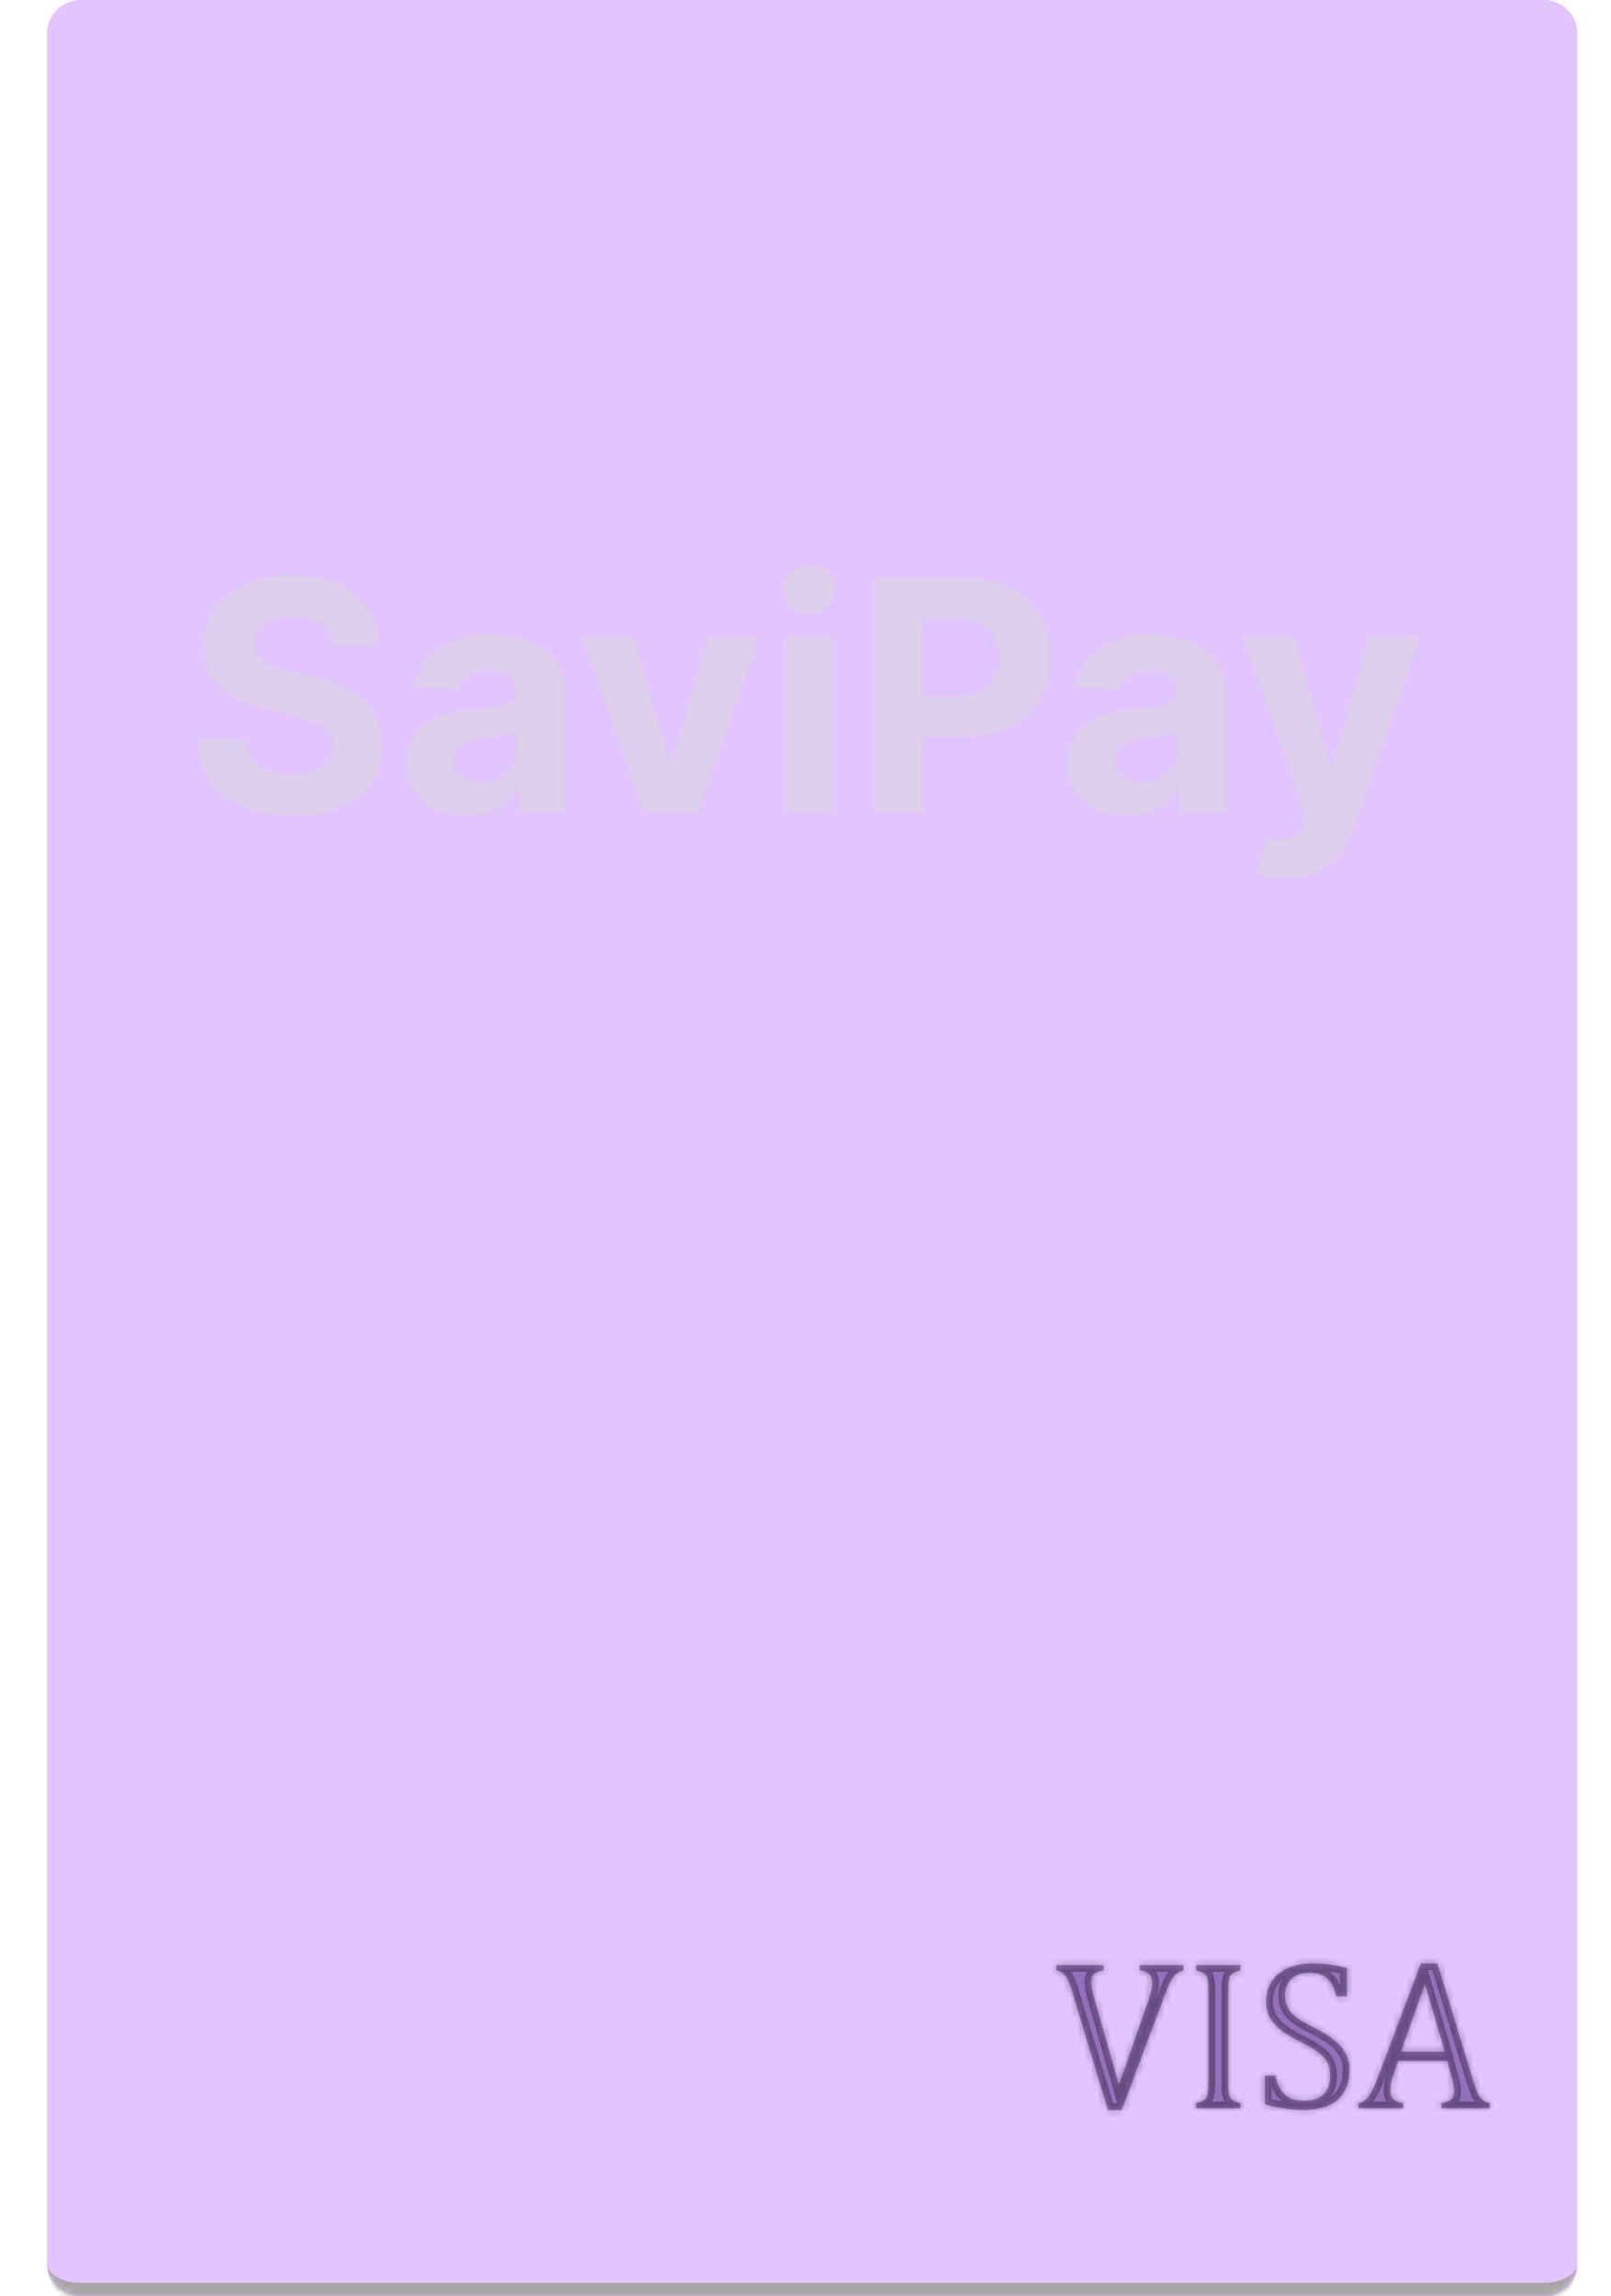 <svg width="240" height="342" viewBox="0 0 240 342" fill="none" xmlns="http://www.w3.org/2000/svg">
<mask id="path-1-inside-1_42_25" fill="white">
<path d="M7 5C7 2.239 9.239 0 12 0H230C232.761 0 235 2.239 235 5V337C235 339.761 232.761 342 230 342H12C9.239 342 7 339.761 7 337V5Z"/>
</mask>
<path d="M7 5C7 2.239 9.239 0 12 0H230C232.761 0 235 2.239 235 5V337C235 339.761 232.761 342 230 342H12C9.239 342 7 339.761 7 337V5Z" fill="#E2C5FF"/>
<path d="M7 0H235H7ZM235 337C235 340.866 231.866 344 228 344H14C10.134 344 7 340.866 7 337C7 338.657 9.239 340 12 340H230C232.761 340 235 338.657 235 337ZM7 342V0V342ZM235 0V342V0Z" fill="#A6A6A6" mask="url(#path-1-inside-1_42_25)"/>
<path opacity="0.5" d="M49.487 96.131C49.351 94.756 48.766 93.688 47.731 92.926C46.697 92.165 45.294 91.784 43.521 91.784C42.317 91.784 41.3 91.954 40.47 92.296C39.641 92.625 39.004 93.085 38.561 93.676C38.129 94.267 37.913 94.938 37.913 95.688C37.891 96.312 38.021 96.858 38.305 97.324C38.601 97.79 39.004 98.193 39.516 98.534C40.027 98.864 40.618 99.153 41.288 99.403C41.959 99.642 42.675 99.847 43.436 100.017L46.572 100.767C48.095 101.108 49.493 101.562 50.766 102.131C52.038 102.699 53.141 103.398 54.072 104.227C55.004 105.057 55.726 106.034 56.237 107.159C56.76 108.284 57.027 109.574 57.038 111.028C57.027 113.165 56.481 115.017 55.402 116.585C54.334 118.142 52.788 119.352 50.766 120.216C48.754 121.068 46.328 121.494 43.487 121.494C40.669 121.494 38.215 121.062 36.124 120.199C34.044 119.335 32.419 118.057 31.249 116.364C30.09 114.659 29.482 112.551 29.425 110.04H36.567C36.646 111.21 36.981 112.187 37.572 112.972C38.175 113.744 38.976 114.33 39.976 114.727C40.987 115.114 42.129 115.307 43.402 115.307C44.652 115.307 45.737 115.125 46.658 114.761C47.59 114.398 48.311 113.892 48.822 113.244C49.334 112.597 49.59 111.852 49.59 111.011C49.59 110.227 49.356 109.568 48.891 109.034C48.436 108.5 47.766 108.045 46.879 107.67C46.004 107.295 44.93 106.955 43.658 106.648L39.856 105.693C36.913 104.977 34.59 103.858 32.885 102.335C31.18 100.812 30.334 98.761 30.345 96.182C30.334 94.068 30.896 92.222 32.033 90.642C33.18 89.062 34.754 87.829 36.754 86.943C38.754 86.057 41.027 85.614 43.572 85.614C46.163 85.614 48.425 86.057 50.356 86.943C52.3 87.829 53.811 89.062 54.891 90.642C55.97 92.222 56.527 94.051 56.561 96.131H49.487ZM69.332 121.494C67.662 121.494 66.173 121.205 64.867 120.625C63.56 120.034 62.526 119.165 61.764 118.017C61.014 116.858 60.639 115.415 60.639 113.688C60.639 112.233 60.906 111.011 61.44 110.023C61.974 109.034 62.702 108.239 63.622 107.636C64.543 107.034 65.588 106.58 66.758 106.273C67.94 105.966 69.179 105.75 70.474 105.625C71.997 105.466 73.224 105.318 74.156 105.182C75.088 105.034 75.764 104.818 76.185 104.534C76.605 104.25 76.815 103.83 76.815 103.273V103.17C76.815 102.091 76.474 101.256 75.793 100.665C75.122 100.074 74.168 99.778 72.929 99.778C71.622 99.778 70.582 100.068 69.81 100.648C69.037 101.216 68.526 101.932 68.276 102.795L61.56 102.25C61.901 100.659 62.571 99.284 63.571 98.125C64.571 96.954 65.861 96.057 67.44 95.432C69.031 94.796 70.872 94.477 72.963 94.477C74.418 94.477 75.81 94.648 77.139 94.989C78.48 95.329 79.668 95.858 80.702 96.574C81.747 97.29 82.571 98.21 83.173 99.335C83.776 100.449 84.077 101.784 84.077 103.341V121H77.19V117.369H76.986C76.565 118.188 76.003 118.909 75.298 119.534C74.594 120.148 73.747 120.631 72.758 120.983C71.77 121.324 70.628 121.494 69.332 121.494ZM71.412 116.483C72.48 116.483 73.423 116.273 74.242 115.852C75.06 115.42 75.702 114.841 76.168 114.114C76.633 113.386 76.867 112.562 76.867 111.642V108.864C76.639 109.011 76.327 109.148 75.929 109.273C75.543 109.386 75.105 109.494 74.617 109.597C74.128 109.687 73.639 109.773 73.151 109.852C72.662 109.92 72.219 109.983 71.821 110.04C70.969 110.165 70.224 110.364 69.588 110.636C68.952 110.909 68.457 111.278 68.105 111.744C67.753 112.199 67.577 112.767 67.577 113.449C67.577 114.438 67.935 115.193 68.651 115.716C69.378 116.227 70.298 116.483 71.412 116.483ZM113.182 94.818L104.028 121H95.847L86.693 94.818H94.364L99.801 113.551H100.074L105.494 94.818H113.182ZM116.898 121V94.818H124.159V121H116.898ZM120.545 91.443C119.466 91.443 118.54 91.085 117.767 90.369C117.006 89.642 116.625 88.773 116.625 87.761C116.625 86.761 117.006 85.903 117.767 85.188C118.54 84.46 119.466 84.097 120.545 84.097C121.625 84.097 122.545 84.46 123.307 85.188C124.08 85.903 124.466 86.761 124.466 87.761C124.466 88.773 124.08 89.642 123.307 90.369C122.545 91.085 121.625 91.443 120.545 91.443ZM130.112 121V86.091H143.885C146.533 86.091 148.788 86.597 150.652 87.608C152.516 88.608 153.936 90 154.913 91.784C155.902 93.557 156.396 95.602 156.396 97.921C156.396 100.239 155.896 102.284 154.896 104.057C153.896 105.83 152.447 107.21 150.55 108.199C148.663 109.187 146.379 109.682 143.697 109.682H134.919V103.767H142.504C143.925 103.767 145.095 103.523 146.016 103.034C146.947 102.534 147.641 101.847 148.095 100.972C148.561 100.085 148.794 99.068 148.794 97.921C148.794 96.761 148.561 95.75 148.095 94.886C147.641 94.011 146.947 93.335 146.016 92.858C145.084 92.369 143.902 92.125 142.47 92.125H137.493V121H130.112ZM167.817 121.494C166.146 121.494 164.658 121.205 163.351 120.625C162.044 120.034 161.01 119.165 160.249 118.017C159.499 116.858 159.124 115.415 159.124 113.688C159.124 112.233 159.391 111.011 159.925 110.023C160.459 109.034 161.186 108.239 162.107 107.636C163.027 107.034 164.072 106.58 165.243 106.273C166.425 105.966 167.663 105.75 168.959 105.625C170.482 105.466 171.709 105.318 172.641 105.182C173.572 105.034 174.249 104.818 174.669 104.534C175.089 104.25 175.3 103.83 175.3 103.273V103.17C175.3 102.091 174.959 101.256 174.277 100.665C173.607 100.074 172.652 99.778 171.413 99.778C170.107 99.778 169.067 100.068 168.294 100.648C167.521 101.216 167.01 101.932 166.76 102.795L160.044 102.25C160.385 100.659 161.055 99.284 162.055 98.125C163.055 96.954 164.345 96.057 165.925 95.432C167.516 94.796 169.357 94.477 171.447 94.477C172.902 94.477 174.294 94.648 175.624 94.989C176.964 95.329 178.152 95.858 179.186 96.574C180.232 97.29 181.055 98.21 181.658 99.335C182.26 100.449 182.561 101.784 182.561 103.341V121H175.675V117.369H175.47C175.05 118.188 174.487 118.909 173.783 119.534C173.078 120.148 172.232 120.631 171.243 120.983C170.254 121.324 169.112 121.494 167.817 121.494ZM169.896 116.483C170.964 116.483 171.908 116.273 172.726 115.852C173.544 115.42 174.186 114.841 174.652 114.114C175.118 113.386 175.351 112.562 175.351 111.642V108.864C175.124 109.011 174.811 109.148 174.413 109.273C174.027 109.386 173.589 109.494 173.101 109.597C172.612 109.687 172.124 109.773 171.635 109.852C171.146 109.92 170.703 109.983 170.305 110.04C169.453 110.165 168.709 110.364 168.072 110.636C167.436 110.909 166.942 111.278 166.589 111.744C166.237 112.199 166.061 112.767 166.061 113.449C166.061 114.438 166.419 115.193 167.135 115.716C167.862 116.227 168.783 116.483 169.896 116.483ZM191.74 130.818C190.82 130.818 189.956 130.744 189.149 130.597C188.354 130.46 187.695 130.284 187.172 130.068L188.808 124.648C189.661 124.909 190.428 125.051 191.109 125.074C191.803 125.097 192.399 124.938 192.899 124.597C193.411 124.256 193.825 123.676 194.143 122.858L194.57 121.75L185.178 94.818H192.814L198.234 114.045H198.507L203.979 94.818H211.666L201.49 123.83C201.001 125.239 200.337 126.466 199.496 127.511C198.666 128.568 197.615 129.381 196.342 129.949C195.07 130.528 193.536 130.818 191.74 130.818Z" fill="#D9D9D9"/>
<mask id="path-4-inside-2_42_25" fill="white">
<path d="M164.406 292.672V293.438C163.927 293.521 163.562 293.625 163.312 293.75C163.062 293.875 162.875 294.052 162.75 294.281C162.625 294.51 162.562 294.818 162.562 295.203C162.562 295.557 162.604 295.943 162.688 296.359C162.771 296.766 162.891 297.224 163.047 297.734L166.703 310.484L171.188 297.641C171.25 297.443 171.312 297.234 171.375 297.016C171.438 296.797 171.49 296.583 171.531 296.375C171.583 296.167 171.615 295.984 171.625 295.828C171.646 295.672 171.656 295.526 171.656 295.391C171.656 294.766 171.51 294.312 171.219 294.031C170.938 293.74 170.453 293.542 169.766 293.438V292.672H176.328V293.438C175.901 293.542 175.557 293.693 175.297 293.891C175.036 294.089 174.776 294.406 174.516 294.844C174.266 295.281 173.958 295.979 173.594 296.938L167.109 314.25H165.062L159.797 296.828C159.516 295.88 159.271 295.208 159.062 294.812C158.854 294.406 158.625 294.104 158.375 293.906C158.125 293.698 157.781 293.542 157.344 293.438V292.672H164.406ZM182.969 310.094C182.969 310.792 182.99 311.302 183.031 311.625C183.083 311.948 183.161 312.203 183.266 312.391C183.38 312.578 183.542 312.734 183.75 312.859C183.969 312.984 184.318 313.109 184.797 313.234V314H178.203V313.234C178.849 313.068 179.281 312.885 179.5 312.688C179.719 312.479 179.859 312.188 179.922 311.812C179.995 311.438 180.031 310.865 180.031 310.094V296.578C180.031 295.859 180.005 295.339 179.953 295.016C179.901 294.682 179.812 294.427 179.688 294.25C179.573 294.062 179.417 293.917 179.219 293.812C179.021 293.698 178.682 293.573 178.203 293.438V292.672H184.797V293.438C184.339 293.552 184.005 293.667 183.797 293.781C183.599 293.896 183.438 294.042 183.312 294.219C183.198 294.385 183.109 294.641 183.047 294.984C182.995 295.328 182.969 295.859 182.969 296.578V310.094ZM190 309.141C190.208 310.057 190.49 310.781 190.844 311.312C191.198 311.844 191.656 312.24 192.219 312.5C192.781 312.75 193.505 312.875 194.391 312.875C195.609 312.875 196.542 312.557 197.188 311.922C197.844 311.286 198.172 310.359 198.172 309.141C198.172 308.359 198.036 307.703 197.766 307.172C197.495 306.641 197.052 306.141 196.438 305.672C195.823 305.203 194.885 304.656 193.625 304.031C192.406 303.427 191.443 302.839 190.734 302.266C190.026 301.682 189.495 301.052 189.141 300.375C188.797 299.698 188.625 298.958 188.625 298.156C188.625 296.99 188.896 295.979 189.438 295.125C189.99 294.26 190.792 293.594 191.844 293.125C192.906 292.656 194.12 292.422 195.484 292.422C196.276 292.422 197.047 292.464 197.797 292.547C198.557 292.63 199.505 292.818 200.641 293.109V297.328H199.094C198.854 296.411 198.552 295.698 198.188 295.188C197.823 294.677 197.396 294.323 196.906 294.125C196.417 293.917 195.781 293.812 195 293.812C194.323 293.812 193.714 293.938 193.172 294.188C192.641 294.438 192.219 294.818 191.906 295.328C191.594 295.828 191.438 296.427 191.438 297.125C191.438 297.865 191.568 298.49 191.828 299C192.099 299.51 192.516 299.984 193.078 300.422C193.641 300.859 194.474 301.349 195.578 301.891C196.911 302.557 197.943 303.177 198.672 303.75C199.411 304.323 199.984 304.979 200.391 305.719C200.807 306.448 201.016 307.302 201.016 308.281C201.016 309.375 200.844 310.302 200.5 311.062C200.156 311.812 199.677 312.427 199.062 312.906C198.458 313.375 197.729 313.719 196.875 313.938C196.031 314.146 195.104 314.25 194.094 314.25C192.458 314.25 190.573 313.974 188.438 313.422V309.141H190ZM214.719 314V313.234C215.24 313.13 215.625 313.016 215.875 312.891C216.135 312.766 216.328 312.594 216.453 312.375C216.578 312.146 216.641 311.844 216.641 311.469C216.641 311.115 216.599 310.734 216.516 310.328C216.432 309.911 216.312 309.448 216.156 308.938L215.578 306.922H208.297L207.766 308.453C207.495 309.224 207.318 309.807 207.234 310.203C207.151 310.599 207.109 310.958 207.109 311.281C207.109 311.906 207.266 312.365 207.578 312.656C207.901 312.948 208.391 313.141 209.047 313.234V314H202.375V313.234C202.958 313.141 203.464 312.802 203.891 312.219C204.328 311.635 204.75 310.802 205.156 309.719L211.672 292.422H214.141L219.453 309.844C219.703 310.656 219.922 311.276 220.109 311.703C220.307 312.13 220.542 312.464 220.812 312.703C221.083 312.943 221.453 313.12 221.922 313.234V314H214.719ZM208.719 305.562H215.25L212.281 295.484L208.719 305.562Z"/>
</mask>
<path d="M164.406 292.672V293.438C163.927 293.521 163.562 293.625 163.312 293.75C163.062 293.875 162.875 294.052 162.75 294.281C162.625 294.51 162.562 294.818 162.562 295.203C162.562 295.557 162.604 295.943 162.688 296.359C162.771 296.766 162.891 297.224 163.047 297.734L166.703 310.484L171.188 297.641C171.25 297.443 171.312 297.234 171.375 297.016C171.438 296.797 171.49 296.583 171.531 296.375C171.583 296.167 171.615 295.984 171.625 295.828C171.646 295.672 171.656 295.526 171.656 295.391C171.656 294.766 171.51 294.312 171.219 294.031C170.938 293.74 170.453 293.542 169.766 293.438V292.672H176.328V293.438C175.901 293.542 175.557 293.693 175.297 293.891C175.036 294.089 174.776 294.406 174.516 294.844C174.266 295.281 173.958 295.979 173.594 296.938L167.109 314.25H165.062L159.797 296.828C159.516 295.88 159.271 295.208 159.062 294.812C158.854 294.406 158.625 294.104 158.375 293.906C158.125 293.698 157.781 293.542 157.344 293.438V292.672H164.406ZM182.969 310.094C182.969 310.792 182.99 311.302 183.031 311.625C183.083 311.948 183.161 312.203 183.266 312.391C183.38 312.578 183.542 312.734 183.75 312.859C183.969 312.984 184.318 313.109 184.797 313.234V314H178.203V313.234C178.849 313.068 179.281 312.885 179.5 312.688C179.719 312.479 179.859 312.188 179.922 311.812C179.995 311.438 180.031 310.865 180.031 310.094V296.578C180.031 295.859 180.005 295.339 179.953 295.016C179.901 294.682 179.812 294.427 179.688 294.25C179.573 294.062 179.417 293.917 179.219 293.812C179.021 293.698 178.682 293.573 178.203 293.438V292.672H184.797V293.438C184.339 293.552 184.005 293.667 183.797 293.781C183.599 293.896 183.438 294.042 183.312 294.219C183.198 294.385 183.109 294.641 183.047 294.984C182.995 295.328 182.969 295.859 182.969 296.578V310.094ZM190 309.141C190.208 310.057 190.49 310.781 190.844 311.312C191.198 311.844 191.656 312.24 192.219 312.5C192.781 312.75 193.505 312.875 194.391 312.875C195.609 312.875 196.542 312.557 197.188 311.922C197.844 311.286 198.172 310.359 198.172 309.141C198.172 308.359 198.036 307.703 197.766 307.172C197.495 306.641 197.052 306.141 196.438 305.672C195.823 305.203 194.885 304.656 193.625 304.031C192.406 303.427 191.443 302.839 190.734 302.266C190.026 301.682 189.495 301.052 189.141 300.375C188.797 299.698 188.625 298.958 188.625 298.156C188.625 296.99 188.896 295.979 189.438 295.125C189.99 294.26 190.792 293.594 191.844 293.125C192.906 292.656 194.12 292.422 195.484 292.422C196.276 292.422 197.047 292.464 197.797 292.547C198.557 292.63 199.505 292.818 200.641 293.109V297.328H199.094C198.854 296.411 198.552 295.698 198.188 295.188C197.823 294.677 197.396 294.323 196.906 294.125C196.417 293.917 195.781 293.812 195 293.812C194.323 293.812 193.714 293.938 193.172 294.188C192.641 294.438 192.219 294.818 191.906 295.328C191.594 295.828 191.438 296.427 191.438 297.125C191.438 297.865 191.568 298.49 191.828 299C192.099 299.51 192.516 299.984 193.078 300.422C193.641 300.859 194.474 301.349 195.578 301.891C196.911 302.557 197.943 303.177 198.672 303.75C199.411 304.323 199.984 304.979 200.391 305.719C200.807 306.448 201.016 307.302 201.016 308.281C201.016 309.375 200.844 310.302 200.5 311.062C200.156 311.812 199.677 312.427 199.062 312.906C198.458 313.375 197.729 313.719 196.875 313.938C196.031 314.146 195.104 314.25 194.094 314.25C192.458 314.25 190.573 313.974 188.438 313.422V309.141H190ZM214.719 314V313.234C215.24 313.13 215.625 313.016 215.875 312.891C216.135 312.766 216.328 312.594 216.453 312.375C216.578 312.146 216.641 311.844 216.641 311.469C216.641 311.115 216.599 310.734 216.516 310.328C216.432 309.911 216.312 309.448 216.156 308.938L215.578 306.922H208.297L207.766 308.453C207.495 309.224 207.318 309.807 207.234 310.203C207.151 310.599 207.109 310.958 207.109 311.281C207.109 311.906 207.266 312.365 207.578 312.656C207.901 312.948 208.391 313.141 209.047 313.234V314H202.375V313.234C202.958 313.141 203.464 312.802 203.891 312.219C204.328 311.635 204.75 310.802 205.156 309.719L211.672 292.422H214.141L219.453 309.844C219.703 310.656 219.922 311.276 220.109 311.703C220.307 312.13 220.542 312.464 220.812 312.703C221.083 312.943 221.453 313.12 221.922 313.234V314H214.719ZM208.719 305.562H215.25L212.281 295.484L208.719 305.562Z" fill="#49187A" fill-opacity="0.5"/>
<path d="M164.406 292.672H165.406V291.672H164.406V292.672ZM164.406 293.438L164.578 294.423L165.406 294.279V293.438H164.406ZM162.688 296.359L161.707 296.555L161.708 296.56L162.688 296.359ZM163.047 297.734L164.008 297.459L164.006 297.45L164.003 297.442L163.047 297.734ZM166.703 310.484L165.742 310.76L166.61 313.786L167.647 310.814L166.703 310.484ZM171.188 297.641L172.132 297.97L172.137 297.956L172.141 297.942L171.188 297.641ZM171.531 296.375L170.561 296.132L170.555 296.156L170.551 296.179L171.531 296.375ZM171.625 295.828L170.634 295.696L170.629 295.729L170.627 295.762L171.625 295.828ZM171.219 294.031L170.499 294.725L170.512 294.738L170.525 294.751L171.219 294.031ZM169.766 293.438H168.766V294.297L169.616 294.426L169.766 293.438ZM169.766 292.672V291.672H168.766V292.672H169.766ZM176.328 292.672H177.328V291.672H176.328V292.672ZM176.328 293.438L176.565 294.409L177.328 294.223V293.438H176.328ZM174.516 294.844L173.656 294.332L173.652 294.34L173.647 294.348L174.516 294.844ZM173.594 296.938L172.659 296.582L172.657 296.587L173.594 296.938ZM167.109 314.25V315.25H167.803L168.046 314.601L167.109 314.25ZM165.062 314.25L164.105 314.539L164.32 315.25H165.062V314.25ZM159.797 296.828L158.838 297.113L158.84 297.117L159.797 296.828ZM159.062 294.812L158.173 295.269L158.178 295.278L159.062 294.812ZM158.375 293.906L157.735 294.674L157.744 294.683L157.754 294.69L158.375 293.906ZM157.344 293.438H156.344V294.227L157.112 294.41L157.344 293.438ZM157.344 292.672V291.672H156.344V292.672H157.344ZM163.406 292.672V293.438H165.406V292.672H163.406ZM164.235 292.452C163.72 292.542 163.244 292.666 162.865 292.856L163.76 294.644C163.881 294.584 164.135 294.5 164.578 294.423L164.235 292.452ZM162.865 292.856C162.446 293.065 162.102 293.381 161.872 293.802L163.628 294.76C163.648 294.723 163.679 294.685 163.76 294.644L162.865 292.856ZM161.872 293.802C161.638 294.232 161.562 294.724 161.562 295.203H163.562C163.562 294.911 163.612 294.789 163.628 294.76L161.872 293.802ZM161.562 295.203C161.562 295.635 161.613 296.087 161.707 296.555L163.668 296.163C163.595 295.799 163.562 295.48 163.562 295.203H161.562ZM161.708 296.56C161.799 297.005 161.928 297.495 162.091 298.027L164.003 297.442C163.854 296.953 163.743 296.526 163.667 296.158L161.708 296.56ZM162.086 298.01L165.742 310.76L167.664 310.209L164.008 297.459L162.086 298.01ZM167.647 310.814L172.132 297.97L170.243 297.311L165.759 310.155L167.647 310.814ZM172.141 297.942C172.207 297.734 172.272 297.517 172.337 297.29L170.413 296.741C170.353 296.952 170.293 297.151 170.234 297.339L172.141 297.942ZM172.337 297.29C172.406 297.047 172.465 296.808 172.512 296.571L170.551 296.179C170.515 296.359 170.469 296.546 170.413 296.741L172.337 297.29ZM172.501 296.618C172.563 296.371 172.607 296.128 172.623 295.895L170.627 295.762C170.622 295.841 170.604 295.962 170.561 296.132L172.501 296.618ZM172.616 295.96C172.642 295.767 172.656 295.577 172.656 295.391H170.656C170.656 295.475 170.65 295.577 170.634 295.696L172.616 295.96ZM172.656 295.391C172.656 294.639 172.484 293.862 171.913 293.311L170.525 294.751C170.537 294.763 170.656 294.892 170.656 295.391H172.656ZM171.939 293.337C171.429 292.809 170.68 292.565 169.915 292.449L169.616 294.426C170.226 294.519 170.446 294.67 170.499 294.725L171.939 293.337ZM170.766 293.438V292.672H168.766V293.438H170.766ZM169.766 293.672H176.328V291.672H169.766V293.672ZM175.328 292.672V293.438H177.328V292.672H175.328ZM176.091 292.466C175.574 292.592 175.092 292.79 174.692 293.094L175.902 294.687C176.022 294.595 176.228 294.491 176.565 294.409L176.091 292.466ZM174.692 293.094C174.288 293.401 173.95 293.839 173.656 294.332L175.375 295.355C175.602 294.973 175.785 294.776 175.902 294.687L174.692 293.094ZM173.647 294.348C173.357 294.856 173.027 295.614 172.659 296.582L174.528 297.293C174.889 296.344 175.174 295.707 175.384 295.34L173.647 294.348ZM172.657 296.587L166.173 313.899L168.046 314.601L174.53 297.288L172.657 296.587ZM167.109 313.25H165.062V315.25H167.109V313.25ZM166.02 313.961L160.754 296.539L158.84 297.117L164.105 314.539L166.02 313.961ZM160.756 296.544C160.472 295.59 160.205 294.836 159.947 294.347L158.178 295.278C158.337 295.581 158.559 296.171 158.838 297.113L160.756 296.544ZM159.952 294.356C159.705 293.874 159.395 293.439 158.996 293.122L157.754 294.69C157.855 294.77 158.003 294.939 158.173 295.269L159.952 294.356ZM159.015 293.138C158.61 292.801 158.109 292.592 157.575 292.465L157.112 294.41C157.454 294.492 157.64 294.595 157.735 294.674L159.015 293.138ZM158.344 293.438V292.672H156.344V293.438H158.344ZM157.344 293.672H164.406V291.672H157.344V293.672ZM183.031 311.625L182.039 311.753L182.041 311.769L182.044 311.784L183.031 311.625ZM183.266 312.391L182.391 312.876L182.402 312.894L182.412 312.912L183.266 312.391ZM183.75 312.859L183.236 313.717L183.245 313.722L183.254 313.728L183.75 312.859ZM184.797 313.234H185.797V312.462L185.049 312.267L184.797 313.234ZM184.797 314V315H185.797V314H184.797ZM178.203 314H177.203V315H178.203V314ZM178.203 313.234L177.953 312.266L177.203 312.46V313.234H178.203ZM179.5 312.688L180.171 313.429L180.18 313.42L180.19 313.412L179.5 312.688ZM179.922 311.812L178.94 311.622L178.938 311.635L178.935 311.648L179.922 311.812ZM179.953 295.016L178.965 295.17L178.966 295.175L179.953 295.016ZM179.688 294.25L178.834 294.771L178.851 294.8L178.871 294.827L179.688 294.25ZM179.219 293.812L178.718 294.678L178.735 294.688L178.753 294.697L179.219 293.812ZM178.203 293.438H177.203V294.194L177.931 294.4L178.203 293.438ZM178.203 292.672V291.672H177.203V292.672H178.203ZM184.797 292.672H185.797V291.672H184.797V292.672ZM184.797 293.438L185.039 294.408L185.797 294.218V293.438H184.797ZM183.797 293.781L183.315 292.905L183.305 292.91L183.296 292.916L183.797 293.781ZM183.312 294.219L182.495 293.642L182.488 293.652L183.312 294.219ZM183.047 294.984L182.063 294.805L182.06 294.82L182.058 294.835L183.047 294.984ZM181.969 310.094C181.969 310.798 181.989 311.362 182.039 311.753L184.023 311.497C183.99 311.242 183.969 310.786 183.969 310.094H181.969ZM182.044 311.784C182.106 312.168 182.209 312.549 182.391 312.876L184.14 311.905C184.113 311.858 184.061 311.728 184.018 311.466L182.044 311.784ZM182.412 312.912C182.62 313.251 182.904 313.518 183.236 313.717L184.264 312.002C184.18 311.951 184.141 311.905 184.119 311.869L182.412 312.912ZM183.254 313.728C183.591 313.92 184.045 314.072 184.544 314.202L185.049 312.267C184.59 312.147 184.346 312.048 184.246 311.991L183.254 313.728ZM183.797 313.234V314H185.797V313.234H183.797ZM184.797 313H178.203V315H184.797V313ZM179.203 314V313.234H177.203V314H179.203ZM178.453 314.203C179.105 314.034 179.754 313.806 180.171 313.429L178.829 311.946C178.837 311.938 178.789 311.981 178.623 312.051C178.466 312.117 178.247 312.19 177.953 312.266L178.453 314.203ZM180.19 313.412C180.602 313.019 180.819 312.51 180.908 311.977L178.935 311.648C178.899 311.865 178.835 311.939 178.81 311.963L180.19 313.412ZM180.903 312.003C180.996 311.53 181.031 310.878 181.031 310.094H179.031C179.031 310.851 178.994 311.345 178.94 311.622L180.903 312.003ZM181.031 310.094V296.578H179.031V310.094H181.031ZM181.031 296.578C181.031 295.854 181.006 295.264 180.94 294.856L178.966 295.175C179.004 295.413 179.031 295.865 179.031 296.578H181.031ZM180.941 294.861C180.877 294.452 180.754 294.027 180.504 293.673L178.871 294.827C178.868 294.823 178.882 294.842 178.903 294.902C178.923 294.961 178.946 295.048 178.965 295.17L180.941 294.861ZM180.541 293.729C180.33 293.384 180.039 293.114 179.684 292.928L178.753 294.697C178.794 294.719 178.815 294.741 178.834 294.771L180.541 293.729ZM179.72 292.947C179.406 292.765 178.963 292.613 178.475 292.475L177.931 294.4C178.401 294.533 178.636 294.63 178.718 294.678L179.72 292.947ZM179.203 293.438V292.672H177.203V293.438H179.203ZM178.203 293.672H184.797V291.672H178.203V293.672ZM183.797 292.672V293.438H185.797V292.672H183.797ZM184.554 292.467C184.078 292.587 183.641 292.726 183.315 292.905L184.279 294.657C184.37 294.608 184.6 294.518 185.039 294.408L184.554 292.467ZM183.296 292.916C182.98 293.099 182.708 293.341 182.496 293.642L184.129 294.795C184.167 294.743 184.218 294.693 184.298 294.647L183.296 292.916ZM182.488 293.652C182.256 293.991 182.135 294.409 182.063 294.805L184.031 295.163C184.055 295.028 184.082 294.93 184.105 294.863C184.129 294.794 184.144 294.775 184.137 294.785L182.488 293.652ZM182.058 294.835C181.994 295.257 181.969 295.85 181.969 296.578H183.969C183.969 295.868 183.995 295.4 184.036 295.134L182.058 294.835ZM181.969 296.578V310.094H183.969V296.578H181.969ZM190 309.141L190.975 308.919L190.798 308.141H190V309.141ZM190.844 311.312L190.012 311.867L190.844 311.312ZM192.219 312.5L191.799 313.407L191.806 313.411L191.813 313.414L192.219 312.5ZM197.188 311.922L196.492 311.203L196.486 311.209L197.188 311.922ZM193.625 304.031L194.069 303.135L194.069 303.135L193.625 304.031ZM190.734 302.266L190.099 303.038L190.106 303.043L190.734 302.266ZM189.141 300.375L188.249 300.828L188.255 300.838L189.141 300.375ZM189.438 295.125L188.595 294.587L188.593 294.589L189.438 295.125ZM191.844 293.125L191.44 292.21L191.437 292.212L191.844 293.125ZM197.797 292.547L197.686 293.541L197.688 293.541L197.797 292.547ZM200.641 293.109H201.641V292.334L200.889 292.141L200.641 293.109ZM200.641 297.328V298.328H201.641V297.328H200.641ZM199.094 297.328L198.126 297.581L198.322 298.328H199.094V297.328ZM196.906 294.125L196.515 295.045L196.523 295.049L196.531 295.052L196.906 294.125ZM193.172 294.188L192.753 293.28L192.746 293.283L193.172 294.188ZM191.906 295.328L192.754 295.858L192.759 295.85L191.906 295.328ZM191.828 299L190.937 299.454L190.941 299.462L190.945 299.469L191.828 299ZM195.578 301.891L196.025 300.996L196.019 300.993L195.578 301.891ZM198.672 303.75L198.054 304.536L198.059 304.541L198.672 303.75ZM200.391 305.719L199.514 306.2L199.518 306.208L199.522 306.215L200.391 305.719ZM200.5 311.062L201.409 311.479L201.411 311.474L200.5 311.062ZM199.062 312.906L199.675 313.696L199.677 313.695L199.062 312.906ZM196.875 313.938L197.115 314.908L197.123 314.906L196.875 313.938ZM188.438 313.422H187.438V314.196L188.187 314.39L188.438 313.422ZM188.438 309.141V308.141H187.438V309.141H188.438ZM189.025 309.362C189.249 310.347 189.566 311.199 190.012 311.867L191.676 310.758C191.413 310.364 191.168 309.768 190.975 308.919L189.025 309.362ZM190.012 311.867C190.465 312.547 191.064 313.067 191.799 313.407L192.639 311.593C192.249 311.412 191.931 311.141 191.676 310.758L190.012 311.867ZM191.813 313.414C192.546 313.74 193.422 313.875 194.391 313.875V311.875C193.588 311.875 193.016 311.76 192.625 311.586L191.813 313.414ZM194.391 313.875C195.779 313.875 196.999 313.51 197.889 312.635L196.486 311.209C196.085 311.604 195.44 311.875 194.391 311.875V313.875ZM197.883 312.64C198.792 311.76 199.172 310.536 199.172 309.141H197.172C197.172 310.183 196.895 310.813 196.492 311.203L197.883 312.64ZM199.172 309.141C199.172 308.249 199.018 307.426 198.657 306.718L196.875 307.626C197.055 307.98 197.172 308.47 197.172 309.141H199.172ZM198.657 306.718C198.301 306.019 197.744 305.41 197.044 304.877L195.831 306.467C196.36 306.871 196.689 307.262 196.875 307.626L198.657 306.718ZM197.044 304.877C196.353 304.35 195.348 303.77 194.069 303.135L193.181 304.927C194.422 305.543 195.293 306.056 195.831 306.467L197.044 304.877ZM194.069 303.135C192.887 302.549 191.994 301.998 191.363 301.488L190.106 303.043C190.891 303.679 191.925 304.305 193.181 304.927L194.069 303.135ZM191.37 301.494C190.745 300.979 190.308 300.449 190.027 299.912L188.255 300.838C188.682 301.655 189.307 302.386 190.099 303.038L191.37 301.494ZM190.032 299.922C189.764 299.393 189.625 298.81 189.625 298.156H187.625C187.625 299.107 187.83 300.002 188.249 300.828L190.032 299.922ZM189.625 298.156C189.625 297.149 189.857 296.331 190.282 295.661L188.593 294.589C187.935 295.627 187.625 296.83 187.625 298.156H189.625ZM190.28 295.663C190.714 294.983 191.355 294.438 192.251 294.038L191.437 292.212C190.229 292.75 189.265 293.537 188.595 294.587L190.28 295.663ZM192.247 294.04C193.162 293.636 194.235 293.422 195.484 293.422V291.422C194.005 291.422 192.65 291.676 191.44 292.21L192.247 294.04ZM195.484 293.422C196.241 293.422 196.975 293.462 197.686 293.541L197.907 291.553C197.119 291.465 196.311 291.422 195.484 291.422V293.422ZM197.688 293.541C198.383 293.617 199.281 293.793 200.392 294.078L200.889 292.141C199.729 291.843 198.731 291.643 197.906 291.553L197.688 293.541ZM199.641 293.109V297.328H201.641V293.109H199.641ZM200.641 296.328H199.094V298.328H200.641V296.328ZM200.061 297.075C199.805 296.095 199.463 295.253 199.001 294.606L197.374 295.769C197.641 296.143 197.903 296.728 198.126 297.581L200.061 297.075ZM199.001 294.606C198.547 293.971 197.978 293.479 197.281 293.198L196.531 295.052C196.814 295.166 197.099 295.384 197.374 295.769L199.001 294.606ZM197.298 293.205C196.641 292.925 195.858 292.812 195 292.812V294.812C195.704 294.812 196.193 294.908 196.515 295.045L197.298 293.205ZM195 292.812C194.198 292.812 193.443 292.961 192.753 293.28L193.591 295.095C193.985 294.914 194.448 294.812 195 294.812V292.812ZM192.746 293.283C192.035 293.618 191.466 294.132 191.053 294.806L192.759 295.85C192.972 295.503 193.247 295.257 193.598 295.092L192.746 293.283ZM191.058 294.798C190.629 295.484 190.438 296.275 190.438 297.125H192.438C192.438 296.58 192.558 296.172 192.754 295.858L191.058 294.798ZM190.438 297.125C190.438 297.978 190.587 298.768 190.937 299.454L192.719 298.546C192.548 298.211 192.438 297.751 192.438 297.125H190.438ZM190.945 299.469C191.295 300.129 191.816 300.707 192.464 301.211L193.692 299.633C193.216 299.262 192.903 298.891 192.711 298.531L190.945 299.469ZM192.464 301.211C193.106 301.71 194.009 302.235 195.138 302.788L196.019 300.993C194.938 300.463 194.175 300.009 193.692 299.633L192.464 301.211ZM195.131 302.785C196.436 303.437 197.4 304.022 198.054 304.536L199.29 302.964C198.485 302.332 197.387 301.677 196.025 300.996L195.131 302.785ZM198.059 304.541C198.703 305.039 199.181 305.593 199.514 306.2L201.267 305.237C200.788 304.365 200.12 303.607 199.284 302.959L198.059 304.541ZM199.522 306.215C199.839 306.77 200.016 307.447 200.016 308.281H202.016C202.016 307.157 201.775 306.126 201.259 305.223L199.522 306.215ZM200.016 308.281C200.016 309.275 199.859 310.053 199.589 310.651L201.411 311.474C201.829 310.551 202.016 309.475 202.016 308.281H200.016ZM199.591 310.646C199.31 311.259 198.928 311.743 198.448 312.118L199.677 313.695C200.426 313.111 201.003 312.366 201.409 311.479L199.591 310.646ZM198.45 312.116C197.969 312.489 197.369 312.779 196.627 312.969L197.123 314.906C198.09 314.659 198.948 314.261 199.675 313.696L198.45 312.116ZM196.635 312.967C195.881 313.153 195.036 313.25 194.094 313.25V315.25C195.172 315.25 196.181 315.139 197.115 314.908L196.635 312.967ZM194.094 313.25C192.566 313.25 190.768 312.991 188.688 312.454L188.187 314.39C190.378 314.956 192.35 315.25 194.094 315.25V313.25ZM189.438 313.422V309.141H187.438V313.422H189.438ZM188.438 310.141H190V308.141H188.438V310.141ZM214.719 314H213.719V315H214.719V314ZM214.719 313.234L214.523 312.254L213.719 312.415V313.234H214.719ZM215.875 312.891L215.442 311.989L215.435 311.993L215.428 311.996L215.875 312.891ZM216.453 312.375L217.321 312.871L217.326 312.863L217.331 312.854L216.453 312.375ZM216.516 310.328L215.535 310.524L215.536 310.529L216.516 310.328ZM216.156 308.938L215.195 309.213L215.197 309.222L215.2 309.23L216.156 308.938ZM215.578 306.922L216.539 306.646L216.332 305.922H215.578V306.922ZM208.297 306.922V305.922H207.585L207.352 306.594L208.297 306.922ZM207.766 308.453L208.709 308.785L208.71 308.781L207.766 308.453ZM207.234 310.203L206.256 309.997L207.234 310.203ZM207.578 312.656L206.896 313.387L206.902 313.393L206.908 313.398L207.578 312.656ZM209.047 313.234H210.047V312.367L209.188 312.244L209.047 313.234ZM209.047 314V315H210.047V314H209.047ZM202.375 314H201.375V315H202.375V314ZM202.375 313.234L202.216 312.247L201.375 312.382V313.234H202.375ZM203.891 312.219L203.091 311.619L203.084 311.628L203.891 312.219ZM205.156 309.719L204.22 309.366L204.22 309.368L205.156 309.719ZM211.672 292.422V291.422H210.98L210.736 292.069L211.672 292.422ZM214.141 292.422L215.097 292.13L214.881 291.422H214.141V292.422ZM219.453 309.844L218.497 310.135L218.497 310.138L219.453 309.844ZM220.109 311.703L219.194 312.105L219.198 312.114L219.202 312.124L220.109 311.703ZM221.922 313.234H222.922V312.449L222.159 312.263L221.922 313.234ZM221.922 314V315H222.922V314H221.922ZM208.719 305.562L207.776 305.229L207.305 306.562H208.719V305.562ZM215.25 305.562V306.562H216.587L216.209 305.28L215.25 305.562ZM212.281 295.484L213.24 295.202L212.368 292.239L211.338 295.151L212.281 295.484ZM215.719 314V313.234H213.719V314H215.719ZM214.915 314.215C215.46 314.106 215.95 313.971 216.322 313.785L215.428 311.996C215.3 312.06 215.02 312.154 214.523 312.254L214.915 314.215ZM216.308 313.792C216.723 313.593 217.081 313.291 217.321 312.871L215.585 311.879C215.575 311.897 215.547 311.939 215.442 311.989L216.308 313.792ZM217.331 312.854C217.564 312.428 217.641 311.943 217.641 311.469H215.641C215.641 311.745 215.593 311.864 215.575 311.896L217.331 312.854ZM217.641 311.469C217.641 311.037 217.59 310.589 217.495 310.127L215.536 310.529C215.608 310.88 215.641 311.192 215.641 311.469H217.641ZM217.496 310.132C217.405 309.676 217.276 309.179 217.112 308.645L215.2 309.23C215.349 309.716 215.46 310.147 215.535 310.524L217.496 310.132ZM217.117 308.662L216.539 306.646L214.617 307.198L215.195 309.213L217.117 308.662ZM215.578 305.922H208.297V307.922H215.578V305.922ZM207.352 306.594L206.821 308.125L208.71 308.781L209.242 307.25L207.352 306.594ZM206.822 308.122C206.548 308.901 206.353 309.535 206.256 309.997L208.213 310.409C208.282 310.08 208.441 309.547 208.709 308.785L206.822 308.122ZM206.256 309.997C206.162 310.445 206.109 310.874 206.109 311.281H208.109C208.109 311.042 208.14 310.753 208.213 310.409L206.256 309.997ZM206.109 311.281C206.109 312.054 206.302 312.833 206.896 313.387L208.26 311.925C208.229 311.896 208.109 311.758 208.109 311.281H206.109ZM206.908 313.398C207.437 313.876 208.148 314.116 208.905 314.224L209.188 312.244C208.633 312.165 208.365 312.019 208.248 311.914L206.908 313.398ZM208.047 313.234V314H210.047V313.234H208.047ZM209.047 313H202.375V315H209.047V313ZM203.375 314V313.234H201.375V314H203.375ZM202.534 314.222C203.433 314.077 204.152 313.555 204.697 312.809L203.084 311.628C202.775 312.049 202.484 312.204 202.216 312.247L202.534 314.222ZM204.691 312.819C205.208 312.128 205.67 311.197 206.093 310.07L204.22 309.368C203.83 310.408 203.448 311.143 203.091 311.619L204.691 312.819ZM206.092 310.071L212.608 292.774L210.736 292.069L204.22 309.366L206.092 310.071ZM211.672 293.422H214.141V291.422H211.672V293.422ZM213.184 292.714L218.497 310.135L220.41 309.552L215.097 292.13L213.184 292.714ZM218.497 310.138C218.751 310.962 218.983 311.625 219.194 312.105L221.025 311.301C220.861 310.927 220.655 310.35 220.409 309.55L218.497 310.138ZM219.202 312.124C219.441 312.64 219.75 313.098 220.15 313.452L221.475 311.954C221.334 311.829 221.173 311.621 221.017 311.283L219.202 312.124ZM220.15 313.452C220.576 313.829 221.109 314.065 221.684 314.206L222.159 312.263C221.798 312.175 221.591 312.056 221.475 311.954L220.15 313.452ZM220.922 313.234V314H222.922V313.234H220.922ZM221.922 313H214.719V315H221.922V313ZM208.719 306.562H215.25V304.562H208.719V306.562ZM216.209 305.28L213.24 295.202L211.322 295.767L214.291 305.845L216.209 305.28ZM211.338 295.151L207.776 305.229L209.662 305.896L213.224 295.818L211.338 295.151Z" fill="#352940" fill-opacity="0.5" mask="url(#path-4-inside-2_42_25)"/>
</svg>
